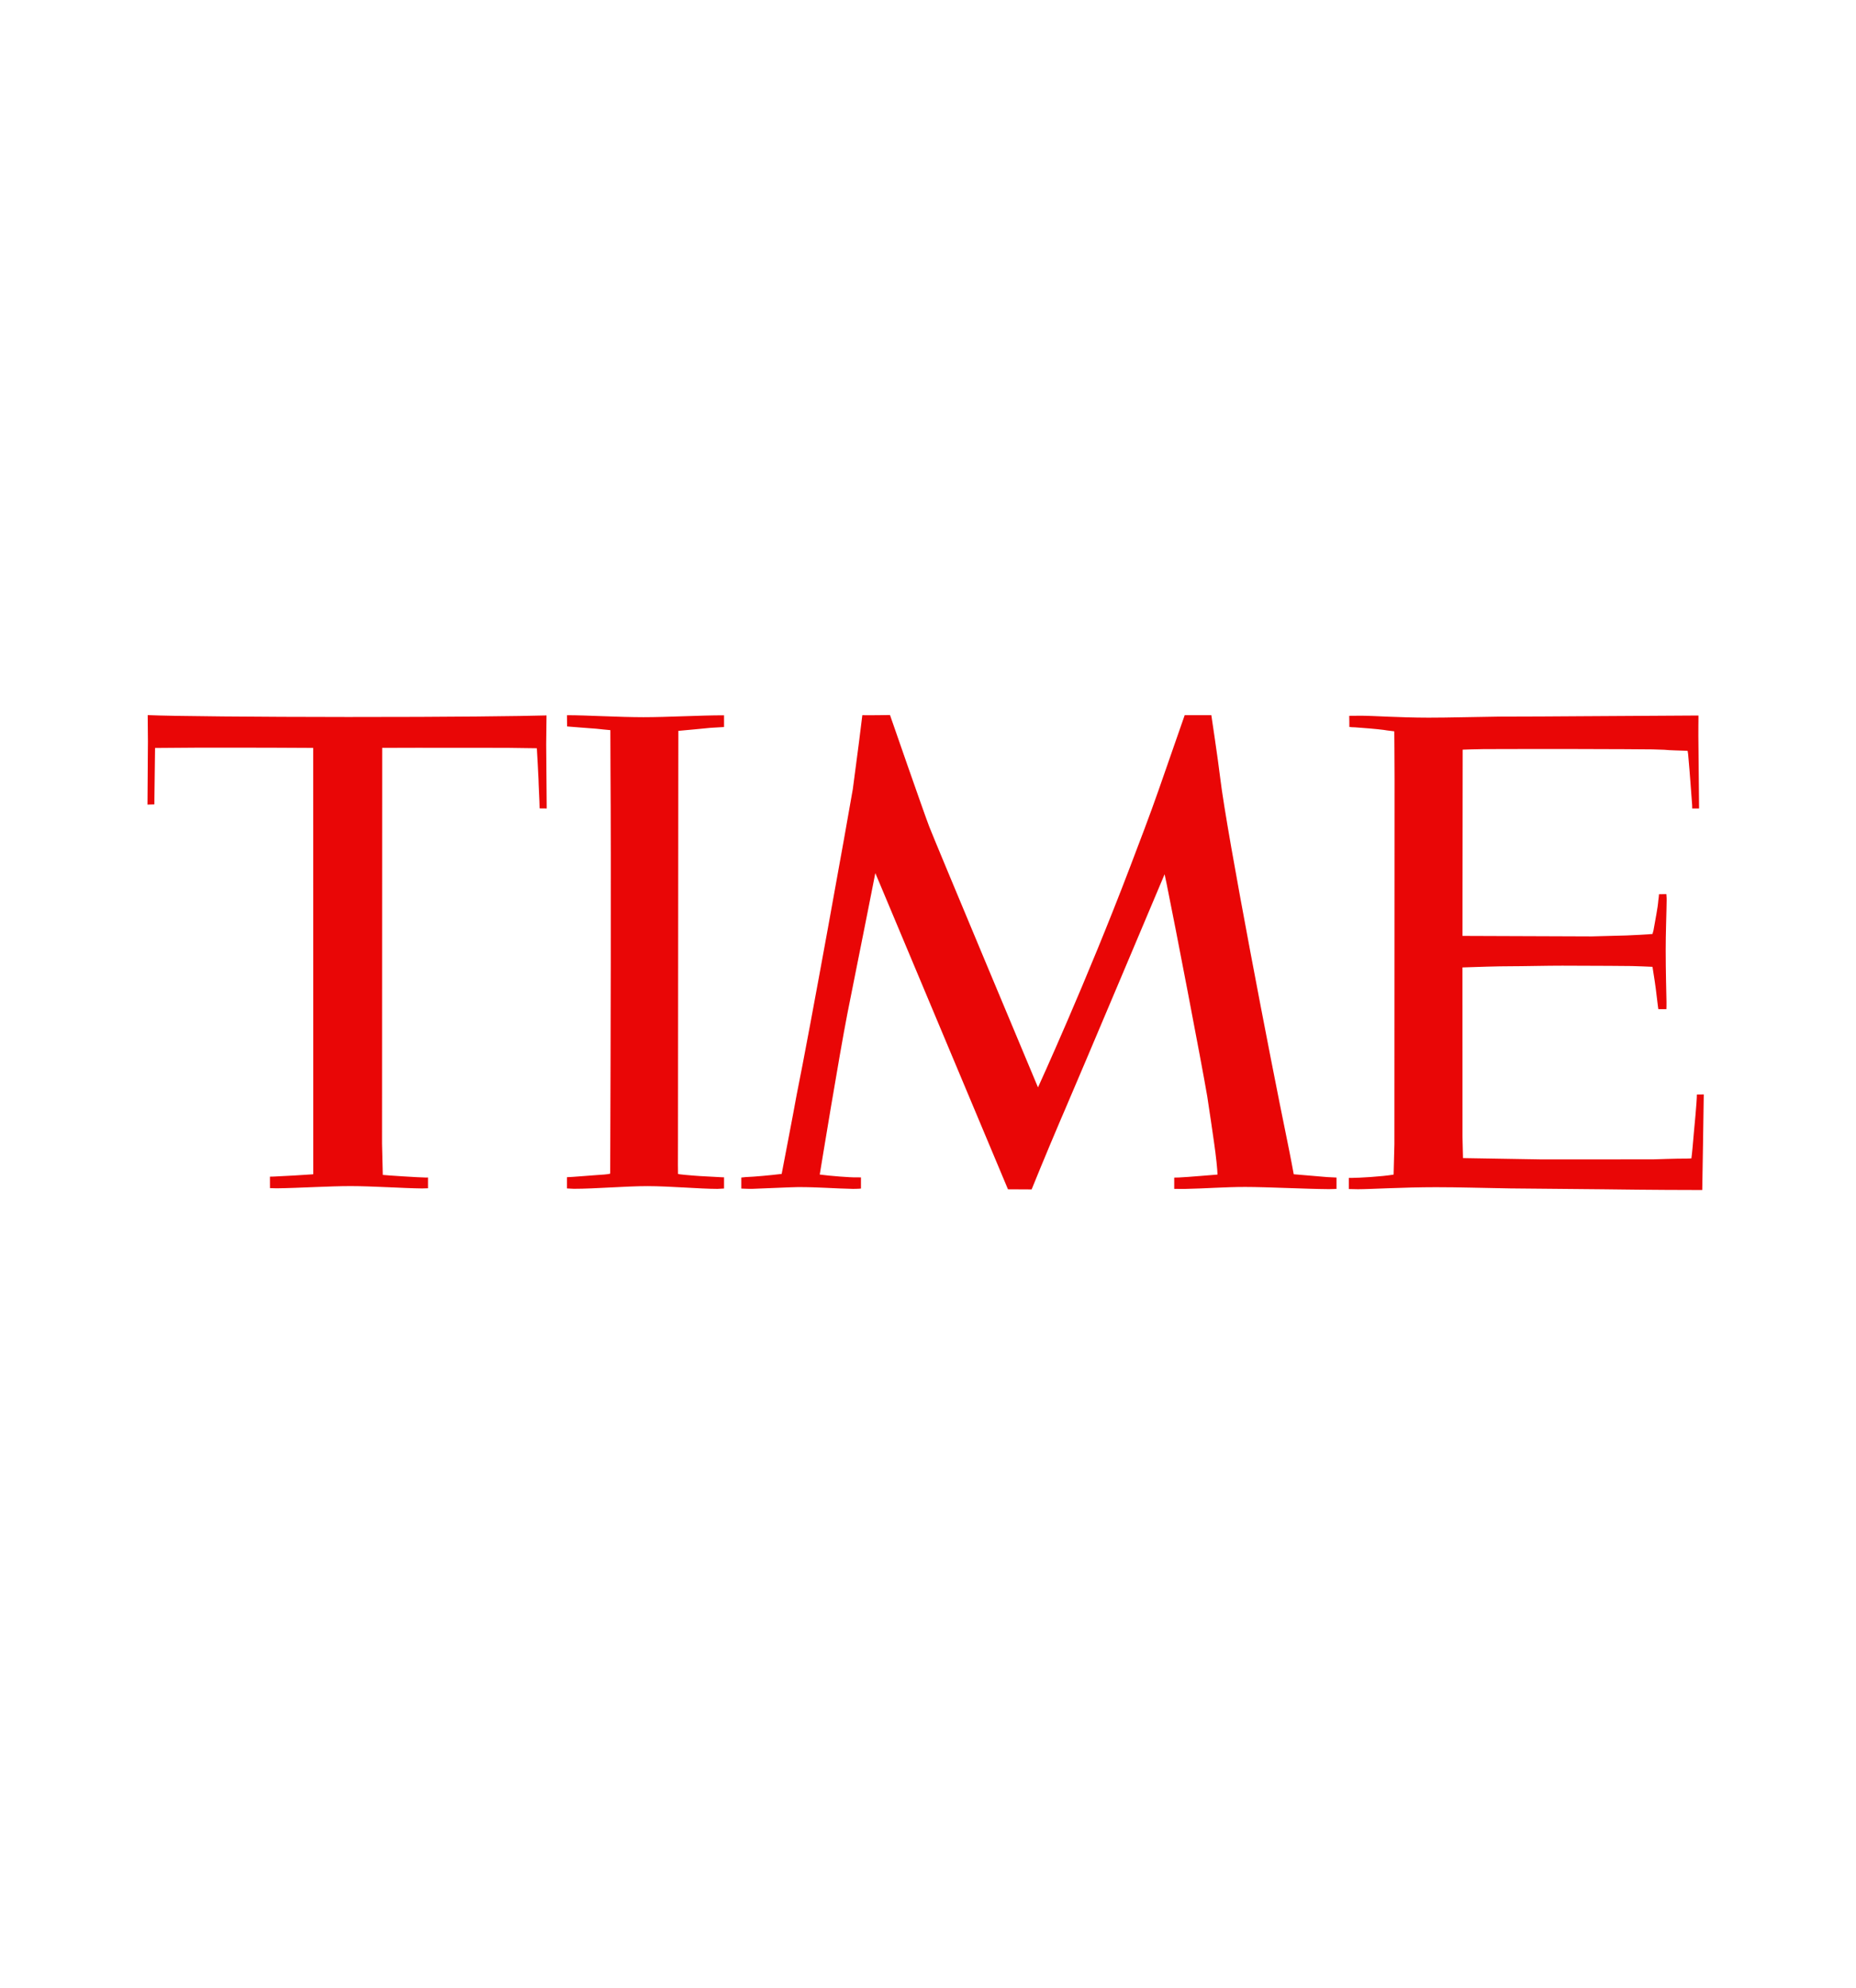 <svg width="353" height="378" viewBox="0 0 353 378" fill="none" xmlns="http://www.w3.org/2000/svg">
<rect width="353" height="378" fill="white"/>
<path d="M169.27 135.951C169.27 135.951 165.94 136.021 164.01 135.988C163.93 136.798 163 144.137 162.2 150.041C161.28 155.504 153.99 196.029 151.52 208.16C150.87 211.823 148.86 222.171 148.67 223.205C146.35 223.482 143.61 223.738 141.82 223.807C141.58 223.815 141.18 223.893 140.99 223.893V225.994C141.21 225.985 142.37 226.074 143.19 226.039C145.16 225.976 150.75 225.711 151.81 225.711C155.83 225.711 158.51 225.977 162.23 226.051C162.28 226.051 163.3 226.047 163.75 225.99V223.867C163.44 223.867 163.03 223.857 162.79 223.857C161.74 223.89 157.87 223.593 155.91 223.326C156.14 221.938 159.56 200.95 161.2 192.557C164.32 177.022 166.48 166.012 166.48 166.012L167.06 167.379L191.71 226.131L196.21 226.154C196.21 226.154 198.78 219.792 201.83 212.656C201.91 212.487 202.13 211.976 202.44 211.246C205.64 203.836 221.5 166.229 221.5 166.229C221.5 166.229 221.65 166.906 221.9 168.117C223.41 175.488 228.52 202.052 229.61 208.461C230.12 211.758 230.6 215.102 230.88 217.061C231.29 219.835 231.56 222.55 231.56 223.33C231.06 223.353 226.04 223.807 224.14 223.889C223.87 223.88 223.36 223.905 223.33 223.91V226.047C224.01 226.047 224.67 226.077 225.33 226.062C229.21 225.988 232.94 225.684 236.82 225.686C241.18 225.69 248.25 226.071 252.78 226.1C253.29 226.1 254.2 226.055 254.2 226.055V223.896C253.94 223.894 252.8 223.838 252.38 223.805C250.35 223.646 246.93 223.329 246.06 223.271C246.06 223.271 245.5 220.168 244.76 216.584C241.8 202.247 233.37 158.668 232.08 147.945C231.64 144.26 230.39 135.984 230.39 135.984L225.32 135.983C225.32 135.983 222.73 143.414 220.37 150.19C218.76 154.82 216.57 160.536 214.9 164.919C206.66 186.575 197.42 206.755 197.42 206.755C197.42 206.755 177.78 159.893 176.74 157.183C175.69 154.472 169.27 135.951 169.27 135.951ZM28.09 135.971L28.133 140.924L28.049 152.986L29.356 152.949L29.492 142.221C29.492 142.221 36.657 142.159 37.584 142.16L50.945 142.166L59.568 142.209L59.582 216.816L59.584 223.26L59.402 223.285C58.254 223.374 53.837 223.644 52.043 223.709C51.641 223.722 51.384 223.732 51.34 223.727L51.348 225.91C51.672 225.926 52.545 225.947 52.66 225.943C56.904 225.888 62.647 225.519 66.719 225.523C70.856 225.525 76.678 225.927 80.281 225.969C80.638 225.971 81.061 225.936 81.404 225.936V223.889L80.957 223.893C79.809 223.888 73.46 223.479 72.803 223.393C72.776 222.392 72.658 217.56 72.658 217.453L72.689 142.201L79.254 142.183L96.383 142.195L102.1 142.273C102.138 142.682 102.427 148.116 102.422 148.264C102.409 148.659 102.636 152.707 102.627 153.703L103.982 153.719L103.885 141.519L103.947 136.031C98.913 136.168 86.084 136.34 66.174 136.33C49.099 136.319 32.644 136.176 28.09 135.971ZM107.836 135.99L107.857 138.127C108.533 138.164 112.507 138.515 113.473 138.563C114.244 138.657 115.32 138.754 116.09 138.828C116.09 139.512 116.102 144.233 116.113 146.096C116.242 163.755 116.132 202.783 116.08 216.592C116.064 220.585 116.053 223.158 116.053 223.158C115.566 223.304 114.47 223.359 113.285 223.439C112.272 223.508 108.642 223.813 107.832 223.83V225.967C108.168 225.967 108.784 226.038 109.135 226.035C113.244 226.036 118.957 225.526 123.166 225.529C127.42 225.532 133.1 226.05 136.45 226.051L136.44 226.053C136.73 226.057 137.42 225.981 137.71 225.982V223.846H137.42C137.29 223.818 132.97 223.636 131.92 223.527C131.37 223.492 128.99 223.286 128.96 223.207C128.95 223.165 128.94 222.526 128.94 221.461C128.95 220.45 128.95 218.769 128.95 216.947C128.96 203.018 129 161.649 129.01 145.836C129.01 142.78 129.02 140.297 129.02 138.965C129.95 138.906 133.75 138.509 135.11 138.389C135.17 138.383 136.97 138.279 137.71 138.234V136.008C133.06 136.006 126.907 136.37 122.369 136.367C117.623 136.364 111.776 135.992 107.836 135.99ZM323.036 136.051C323.036 136.051 322.546 136.053 321.636 136.055C318.526 136.068 310.566 136.127 301.256 136.178C295.536 136.211 291.066 136.257 285.176 136.254C281.046 136.302 275.266 136.462 271.696 136.455C265.996 136.446 261.346 136.095 258.816 136.084C257.616 136.079 256.946 136.124 256.616 136.104C256.636 136.134 256.636 138.213 256.636 138.213C256.856 138.251 257.296 138.3 257.706 138.291C259.136 138.387 261.816 138.604 263.176 138.783C263.446 138.833 263.906 138.909 265.186 139.051C265.176 139.524 265.246 144.878 265.236 148.094C265.236 151.074 265.206 217.564 265.206 217.564C265.206 217.672 265.056 222.911 265.056 223.334C262.796 223.721 258.456 223.959 256.976 223.965H256.536V226.08C256.746 226.079 257.716 226.117 258.266 226.117C260.656 226.116 266.816 225.736 273.106 225.732C277.516 225.728 282.366 225.893 287.276 225.963C293.326 226.047 299.446 226.051 304.946 226.129C314.016 226.257 321.366 226.268 323.756 226.271C323.756 226.271 324.046 209.448 324.046 208.092L322.736 208.107C322.736 209.538 322.206 214.867 322.186 215.1C322.016 217.106 321.836 219.208 321.696 220.244C321.696 220.244 321.056 220.295 320.746 220.289C319.256 220.261 314.496 220.434 314.396 220.434L293.166 220.443L278.256 220.193L278.156 216.057L278.146 183.945C280.806 183.855 284.866 183.714 287.336 183.719C289.436 183.723 294.386 183.605 297.156 183.611C303.886 183.623 309.866 183.666 310.346 183.68C311.456 183.712 313.516 183.78 314.296 183.828C314.326 184.111 314.416 184.553 314.426 184.678C314.826 187.137 315.046 188.84 315.316 191.254C315.356 191.471 315.376 191.681 315.406 191.879H316.936C316.936 191.879 316.976 191.016 316.956 190.479C316.926 188.586 316.806 184.81 316.806 180.625C316.796 177.724 316.966 173.289 316.986 171.156C316.996 170.579 316.926 170.169 316.926 170.004L315.526 170.031C315.516 170.492 315.406 171.172 315.406 171.172C315.286 172.762 314.836 174.794 314.476 176.938C314.376 177.205 314.306 177.578 314.306 177.578C314.146 177.632 309.756 177.866 309.366 177.863C309.216 177.862 302.826 178.041 302.716 178.041L278.156 177.949L278.196 142.539C278.196 142.539 281.316 142.429 282.186 142.434C285.726 142.434 291.486 142.402 297.356 142.41C305.946 142.421 314.286 142.474 314.306 142.486C314.356 142.511 316.896 142.546 316.946 142.59C317.006 142.638 320.186 142.733 320.966 142.758C320.966 142.758 321.026 143.021 321.066 143.354C321.416 147.087 321.706 151.521 321.836 153.092L321.846 153.721L323.156 153.717C323.156 151.418 323.036 144.377 323.016 139.898C323.006 138.459 323.036 137.288 323.036 136.621V136.051Z" fill="#E90606"/>
</svg>
